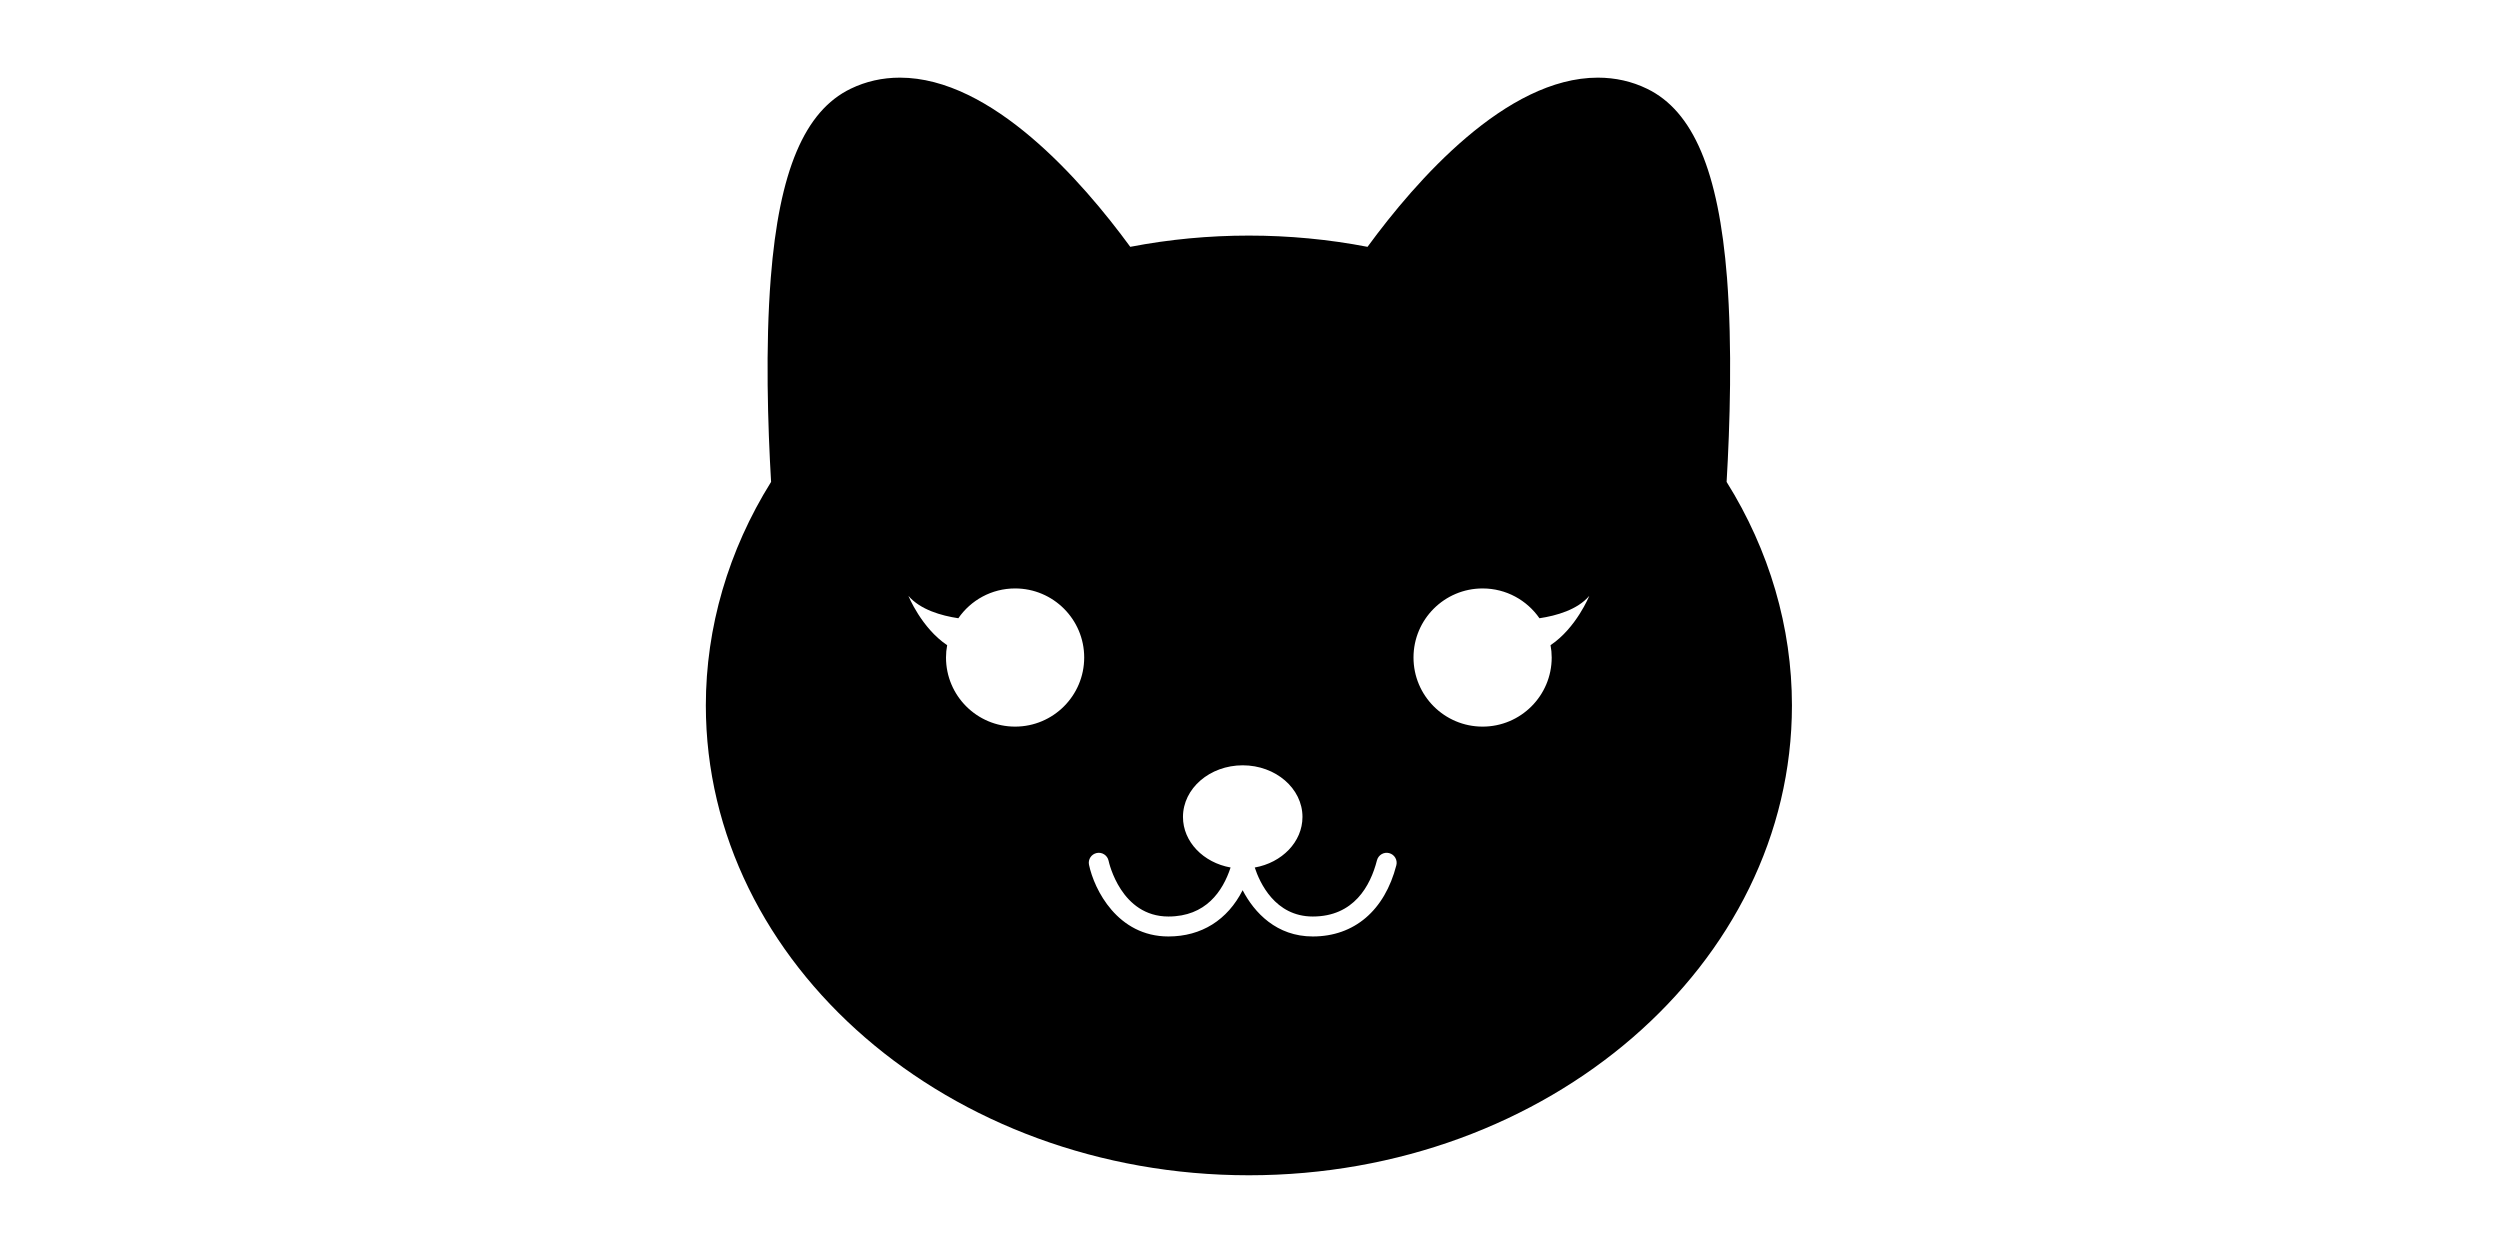 <?xml version="1.0" standalone="no"?><!DOCTYPE svg PUBLIC "-//W3C//DTD SVG 1.1//EN" "http://www.w3.org/Graphics/SVG/1.1/DTD/svg11.dtd"><svg class="icon" height="512" viewBox="0 0 1024 1024" version="1.1" xmlns="http://www.w3.org/2000/svg"><path d="M902.437 394.774c2.687-45.611 4.739-110.466 0.316-167.307-6.864-87.316-27.707-136.501-65.526-154.777-12.392-6.039-25.972-9.08-40.262-9.08-75.077 0-148.895 84.237-188.684 138.594-63.551-12.278-130.896-12.278-194.369 0C374.122 147.847 300.308 63.61 225.227 63.61c-14.369 0-27.867 3.041-40.341 9.08-37.817 18.276-58.578 67.461-65.449 154.777-4.497 56.9-2.446 121.737 0.238 167.307-34.976 56.014-53.449 119.229-53.449 183.078 0 212.274 199.58 384.932 444.869 384.932 245.289 0 444.868-172.658 444.868-384.932C955.964 514.005 937.489 450.789 902.437 394.774zM319.57 595.243c-31.263 0-56.606-25.344-56.606-56.607 0-3.431 0.316-6.788 0.947-10.102-21.157-14.19-31.738-40.402-31.738-40.402 9.713 11.348 26.924 16.243 40.896 18.336 10.185-14.763 27.238-24.414 46.501-24.414 31.264 0 56.603 25.342 56.603 56.583C376.173 569.899 350.835 595.243 319.57 595.243zM631.886 708.81c-9.555 37.063-34.501 58.341-68.45 58.341-29.602 0-47.842-19.383-57.472-37.893-12.315 24.354-33.709 37.893-60.79 37.893-41.685 0-60.79-38.406-65.054-58.697-0.948-4.423 1.895-8.724 6.315-9.671 4.422-0.931 8.766 1.895 9.713 6.318 0.392 1.852 10.263 45.709 49.025 45.709 30.593 0 44.537-20.642 50.929-40.156-22.246-3.976-39.006-21.015-39.006-41.419 0-23.348 21.948-42.293 48.948-42.293 27 0 48.948 18.945 48.948 42.293 0 20.431-16.805 37.491-39.092 41.435 4.002 12.222 16.538 40.14 47.536 40.14 33.633 0 47.211-25.066 52.58-46.067 1.186-4.381 5.607-6.988 9.947-5.879C630.384 700.004 632.991 704.427 631.886 708.81zM758.204 528.533c0.631 3.314 0.948 6.672 0.948 10.102 0 31.264-25.345 56.607-56.607 56.607-31.265 0-56.603-25.344-56.603-56.607 0-31.241 25.339-56.583 56.603-56.583 19.344 0 36.315 9.652 46.58 24.414 13.974-2.093 31.184-6.987 40.816-18.336C789.938 488.13 779.359 514.342 758.204 528.533z" /></svg>